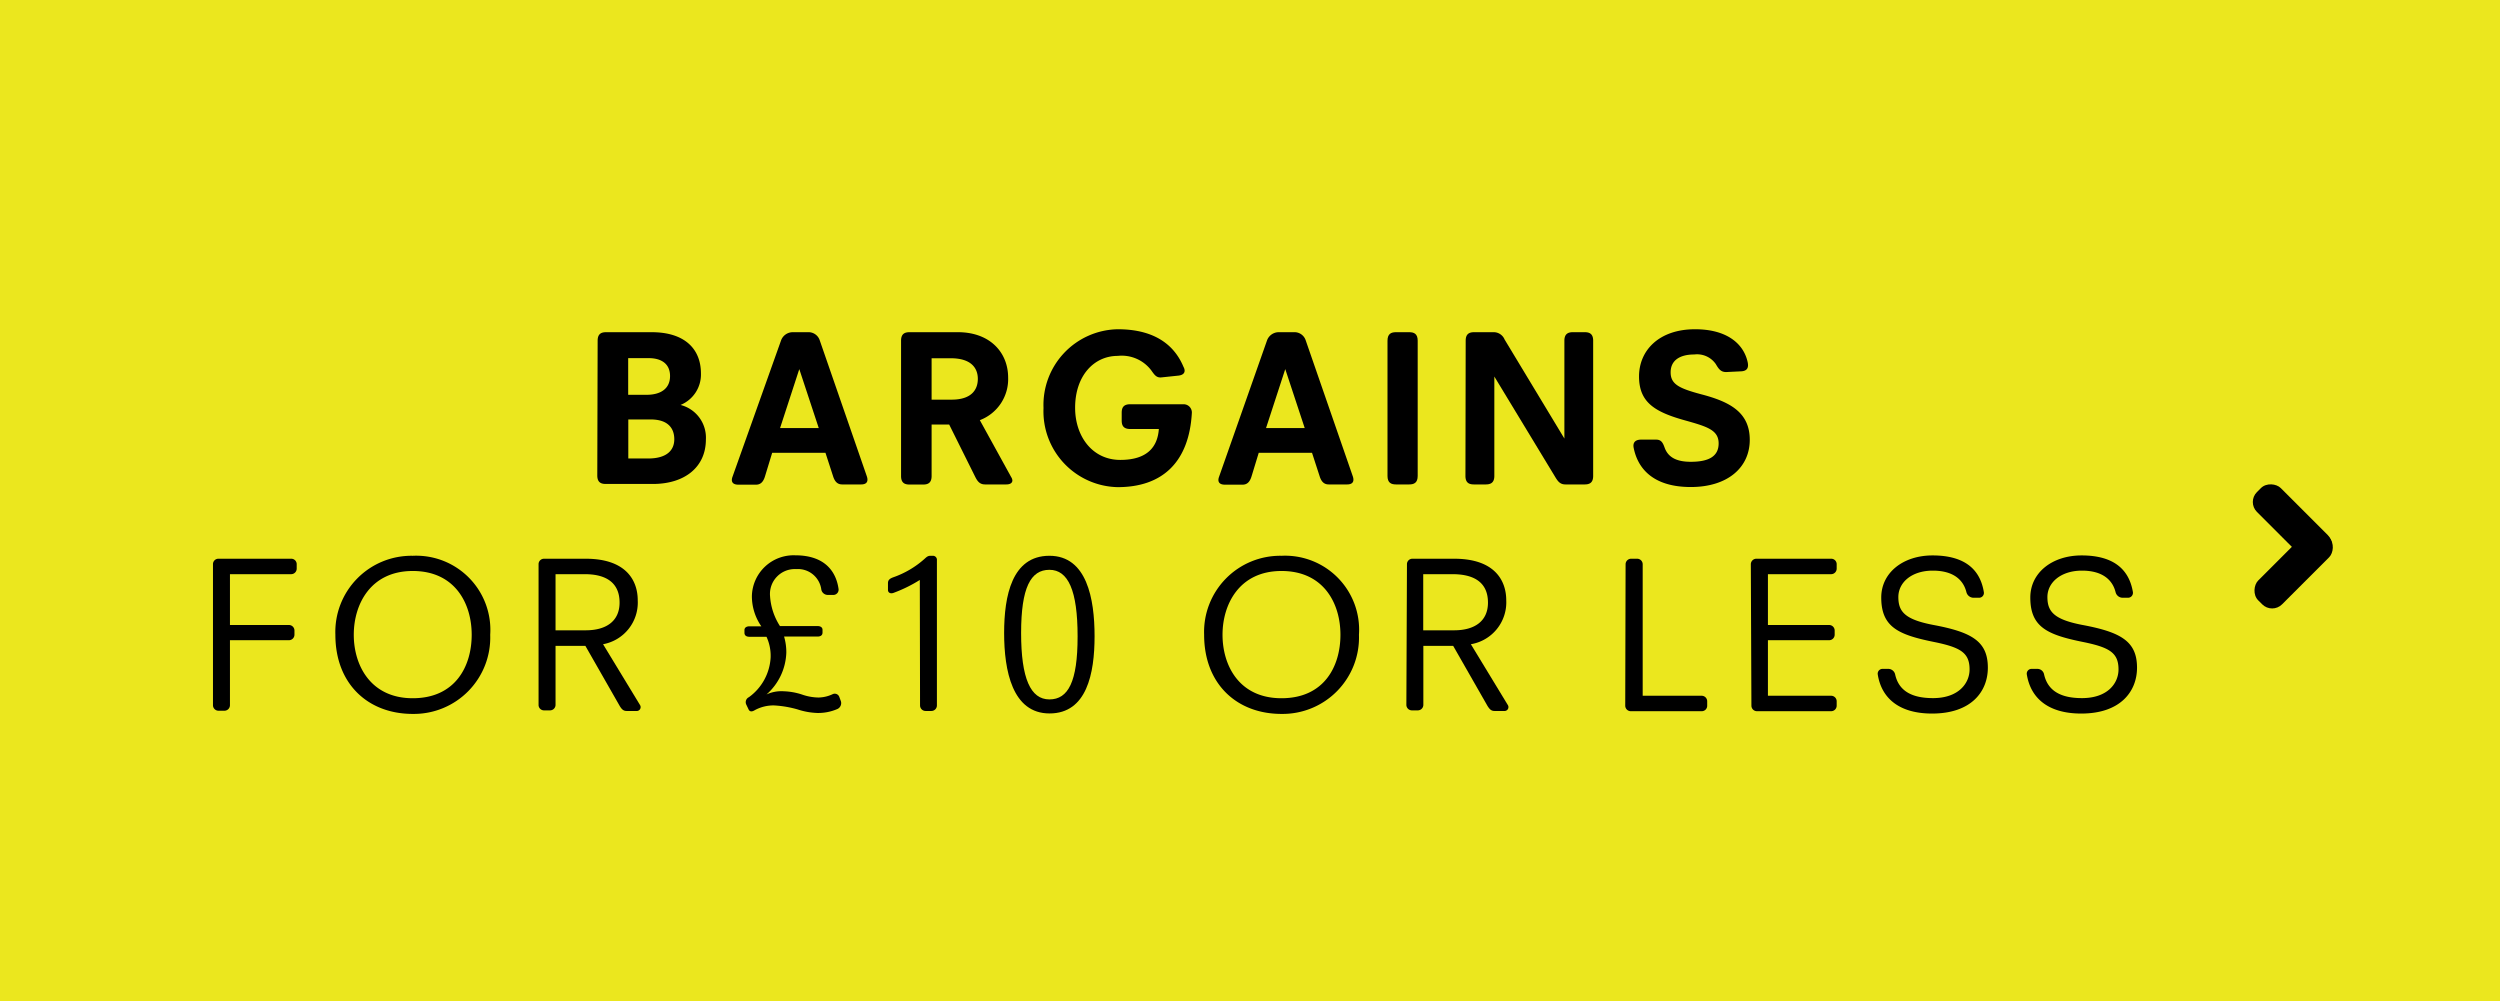 <svg id="Layer_1" data-name="Layer 1" xmlns="http://www.w3.org/2000/svg" viewBox="0 0 212 84.9"><defs><style>.cls-1{fill:#ebe71e;}</style></defs><title>Regattaoutletdesign</title><rect class="cls-1" width="212" height="84.9"/><path d="M50.68,28.89c0-.59.32-.72.72-.72h3.86c2.76,0,4.18,1.38,4.18,3.51a2.79,2.79,0,0,1-1.73,2.66v0a2.86,2.86,0,0,1,2.15,2.92c0,2.38-1.83,3.78-4.49,3.78h-4c-.4,0-.72-.13-.72-.72Zm4.14,4.59c1.22,0,2-.53,2-1.59s-.76-1.52-1.81-1.52H53.27v3.11Zm.14,5.4c1.61,0,2.22-.72,2.22-1.63s-.51-1.68-2-1.68h-1.9v3.31Z"/><path d="M66.24,28.85a1.06,1.06,0,0,1,1-.68h1.27a1,1,0,0,1,1,.68l4,11.55c.17.51-.11.68-.47.68H71.41c-.42,0-.63-.28-.76-.68l-.65-2H65.48l-.61,2c-.13.42-.34.7-.76.7H62.6c-.37,0-.67-.17-.48-.68Zm3.19,7.45-1.65-5h0l-1.63,5Z"/><path d="M76.41,28.89c0-.59.32-.72.72-.72h4.1c2.72,0,4.26,1.72,4.26,3.85a3.72,3.72,0,0,1-2.4,3.61l2.66,4.83a.6.6,0,0,1,.1.28c0,.17-.13.34-.51.34H83.53c-.44,0-.64-.26-.83-.64L80.49,36H79v4.37c0,.59-.32.72-.72.72H77.13c-.4,0-.72-.13-.72-.72Zm4.29,5c1.77,0,2.22-.93,2.22-1.76s-.47-1.75-2.3-1.75H79v3.51Z"/><path d="M94.78,27.92c3.63,0,5,1.8,5.58,3.19.18.32.14.67-.41.74L98.52,32c-.45.06-.62-.21-.89-.59a3.14,3.14,0,0,0-2.85-1.23c-2,0-3.61,1.67-3.61,4.4C91.17,37,92.63,39,95,39s3.17-1.18,3.27-2.62H95.84c-.59,0-.72-.32-.72-.72V35c0-.4.13-.72.72-.72h4.54a.7.7,0,0,1,.69.72c-.23,4.16-2.47,6.31-6.29,6.31a6.43,6.43,0,0,1-6.29-6.71A6.42,6.42,0,0,1,94.78,27.92Z"/><path d="M107.45,28.85a1.06,1.06,0,0,1,1-.68h1.27a1,1,0,0,1,1,.68l4,11.55c.17.51-.11.68-.47.68h-1.58c-.42,0-.63-.28-.76-.68l-.65-2h-4.52l-.61,2c-.13.42-.34.7-.76.7h-1.51c-.37,0-.67-.17-.48-.68Zm3.19,7.45-1.65-5h0l-1.63,5Z"/><path d="M117.66,28.89c0-.59.32-.72.72-.72h1.12c.4,0,.72.13.72.72V40.36c0,.59-.32.72-.72.72h-1.12c-.4,0-.72-.13-.72-.72Z"/><path d="M124.29,28.89c0-.59.32-.72.72-.72h1.67a1,1,0,0,1,.91.62l5.07,8.4h0v-8.3c0-.59.33-.72.72-.72h1c.4,0,.72.13.72.72V40.36c0,.59-.32.72-.72.72h-1.63c-.44,0-.63-.24-.86-.62l-5.17-8.53h0v8.43c0,.59-.33.72-.73.72h-1c-.4,0-.72-.13-.72-.72Z"/><path d="M139.13,37.28l1.31,0c.43,0,.57.26.72.68.32.89,1.12,1.2,2.22,1.2,1.46,0,2.36-.42,2.36-1.56s-1-1.43-2.81-1.94c-2.61-.72-3.94-1.54-3.94-3.74s1.69-4,4.75-4c2.7,0,4.14,1.23,4.47,2.83.07.38,0,.72-.59.74l-1.24.06c-.47,0-.64-.27-.89-.69a1.93,1.93,0,0,0-1.82-.8c-1.22,0-2,.5-2,1.51s.71,1.36,2.57,1.86c2.47.64,4.14,1.54,4.14,3.87s-1.86,4-5,4-4.48-1.52-4.84-3.3C138.46,37.64,138.56,37.3,139.13,37.28Z"/><rect x="192.96" y="40.38" width="2.86" height="8.02" rx="1.19" ry="1.19" transform="translate(25.55 150.46) rotate(-45)"/><rect x="193.07" y="44.23" width="2.86" height="8.02" rx="1.19" ry="1.19" transform="translate(91.08 -123.4) rotate(45)"/><path d="M18.06,47.85a.46.46,0,0,1,.47-.47h6.16a.46.46,0,0,1,.47.47v.36a.47.47,0,0,1-.47.48H19.5V53h5a.47.47,0,0,1,.47.47v.34a.47.47,0,0,1-.47.48h-5v5.51a.47.47,0,0,1-.47.47h-.5a.47.47,0,0,1-.47-.47Z"/><path d="M35,47.13a6.29,6.29,0,0,1,6.57,6.7A6.48,6.48,0,0,1,35,60.54c-3.8,0-6.56-2.55-6.56-6.71A6.46,6.46,0,0,1,35,47.13Zm0,12.08c3.62,0,5-2.72,5-5.38s-1.42-5.41-5-5.41-5,2.83-5,5.41S31.42,59.21,35,59.21Z"/><path d="M45.67,47.85a.46.46,0,0,1,.47-.47h3.53c3.42,0,4.41,1.84,4.41,3.53a3.59,3.59,0,0,1-2.94,3.72l3.13,5.15a.33.33,0,0,1-.32.51h-.82c-.28,0-.42-.17-.57-.41l-2.92-5.11H47.11v5a.47.47,0,0,1-.48.47h-.49a.46.46,0,0,1-.47-.47Zm4,5.6c1.73,0,2.87-.77,2.87-2.35,0-1.9-1.44-2.41-2.94-2.41H47.11v4.76Z"/><path d="M63.28,59.74a.47.47,0,0,1,.23-.62,4.45,4.45,0,0,0,1.84-3.37A3.86,3.86,0,0,0,65,54H63.56c-.24,0-.43-.09-.43-.34v-.23c0-.22.19-.32.43-.32h1a4.48,4.48,0,0,1-.8-2.56,3.54,3.54,0,0,1,3.67-3.46c2.58,0,3.48,1.44,3.68,2.85a.45.45,0,0,1-.41.51l-.48,0a.56.56,0,0,1-.57-.44,2,2,0,0,0-2.13-1.75,2.11,2.11,0,0,0-2.22,2.29,5.32,5.32,0,0,0,.84,2.54h3.19c.23,0,.42.1.42.32v.23c0,.25-.19.34-.42.34H66.49a4.69,4.69,0,0,1,.19,1.35A4.93,4.93,0,0,1,65,58.89l0,0a3,3,0,0,1,1.46-.27,5.48,5.48,0,0,1,1.56.28,4.45,4.45,0,0,0,1.39.25,2.92,2.92,0,0,0,1.19-.28.41.41,0,0,1,.57.22l.14.38a.55.55,0,0,1-.29.65,4.09,4.09,0,0,1-1.71.34,5.94,5.94,0,0,1-1.67-.3,9,9,0,0,0-2-.34,3.32,3.32,0,0,0-1.63.4c-.21.13-.42.17-.53-.06Z"/><path d="M78,49.18a12,12,0,0,1-2.24,1.1c-.23.08-.46,0-.46-.26v-.57c0-.29.19-.4.46-.5a7.83,7.83,0,0,0,2.62-1.54c.19-.17.29-.28.53-.28h.21a.34.34,0,0,1,.33.38V59.82a.47.47,0,0,1-.48.47H78.5a.47.47,0,0,1-.48-.47Z"/><path d="M85.15,53.68c0-3.15.66-6.55,3.84-6.55s3.83,3.65,3.83,6.82S92.16,60.5,89,60.5,85.15,56.86,85.15,53.68Zm6.23.27c0-3.88-.8-5.63-2.39-5.63s-2.4,1.51-2.4,5.36.8,5.63,2.4,5.63S91.38,57.8,91.38,54Z"/><path d="M108.67,47.13a6.28,6.28,0,0,1,6.57,6.7,6.48,6.48,0,0,1-6.57,6.71c-3.8,0-6.56-2.55-6.56-6.71A6.46,6.46,0,0,1,108.67,47.13Zm0,12.08c3.63,0,5-2.72,5-5.38s-1.42-5.41-5-5.41-5,2.83-5,5.41S105.06,59.21,108.67,59.21Z"/><path d="M119.31,47.85a.46.46,0,0,1,.47-.47h3.54c3.42,0,4.41,1.84,4.41,3.53a3.6,3.6,0,0,1-3,3.72l3.13,5.15a.33.33,0,0,1-.32.51h-.81c-.29,0-.42-.17-.58-.41l-2.92-5.11h-2.53v5a.47.47,0,0,1-.47.47h-.5a.47.47,0,0,1-.47-.47Zm4,5.6c1.73,0,2.87-.77,2.87-2.35,0-1.9-1.45-2.41-3-2.41h-2.49v4.76Z"/><path d="M137.85,47.85a.47.47,0,0,1,.48-.47h.49a.47.47,0,0,1,.48.47V59h5a.47.47,0,0,1,.47.48v.36a.46.46,0,0,1-.47.47h-6a.47.47,0,0,1-.48-.47Z"/><path d="M148.47,47.85a.47.47,0,0,1,.48-.47h6.33a.46.46,0,0,1,.47.47v.36a.47.47,0,0,1-.47.48h-5.36V53h5.18a.47.47,0,0,1,.48.47v.34a.47.47,0,0,1-.48.48h-5.18V59h5.36a.47.47,0,0,1,.47.48v.36a.47.47,0,0,1-.47.47H149a.47.47,0,0,1-.48-.47Z"/><path d="M159.63,56.72h.49a.6.6,0,0,1,.59.48c.32,1.44,1.48,2,3.21,2,2.2,0,3.1-1.29,3.1-2.43,0-1.43-.78-1.88-3.06-2.34-3-.61-4.43-1.27-4.43-3.76,0-2.11,1.86-3.57,4.35-3.57,2.93,0,4.07,1.37,4.35,3.11a.41.41,0,0,1-.4.48h-.47a.63.63,0,0,1-.61-.48c-.25-1-1.06-1.82-2.85-1.82s-2.92,1-2.92,2.24.56,1.9,2.94,2.36c3.27.61,4.65,1.38,4.65,3.63,0,2-1.38,3.89-4.73,3.89-2.73,0-4.29-1.25-4.61-3.34A.41.41,0,0,1,159.63,56.72Z"/><path d="M172.26,56.72h.5a.58.58,0,0,1,.58.48c.33,1.44,1.49,2,3.21,2,2.21,0,3.1-1.29,3.1-2.43,0-1.43-.78-1.88-3.06-2.34-3-.61-4.42-1.27-4.42-3.76,0-2.11,1.86-3.57,4.35-3.57,2.92,0,4.06,1.37,4.35,3.11a.42.42,0,0,1-.4.48H180a.62.62,0,0,1-.6-.48c-.25-1-1.07-1.82-2.85-1.82s-2.93,1-2.93,2.24.57,1.9,2.94,2.36c3.27.61,4.66,1.38,4.66,3.63,0,2-1.39,3.89-4.73,3.89-2.74,0-4.29-1.25-4.62-3.34A.41.41,0,0,1,172.26,56.72Z"/></svg>